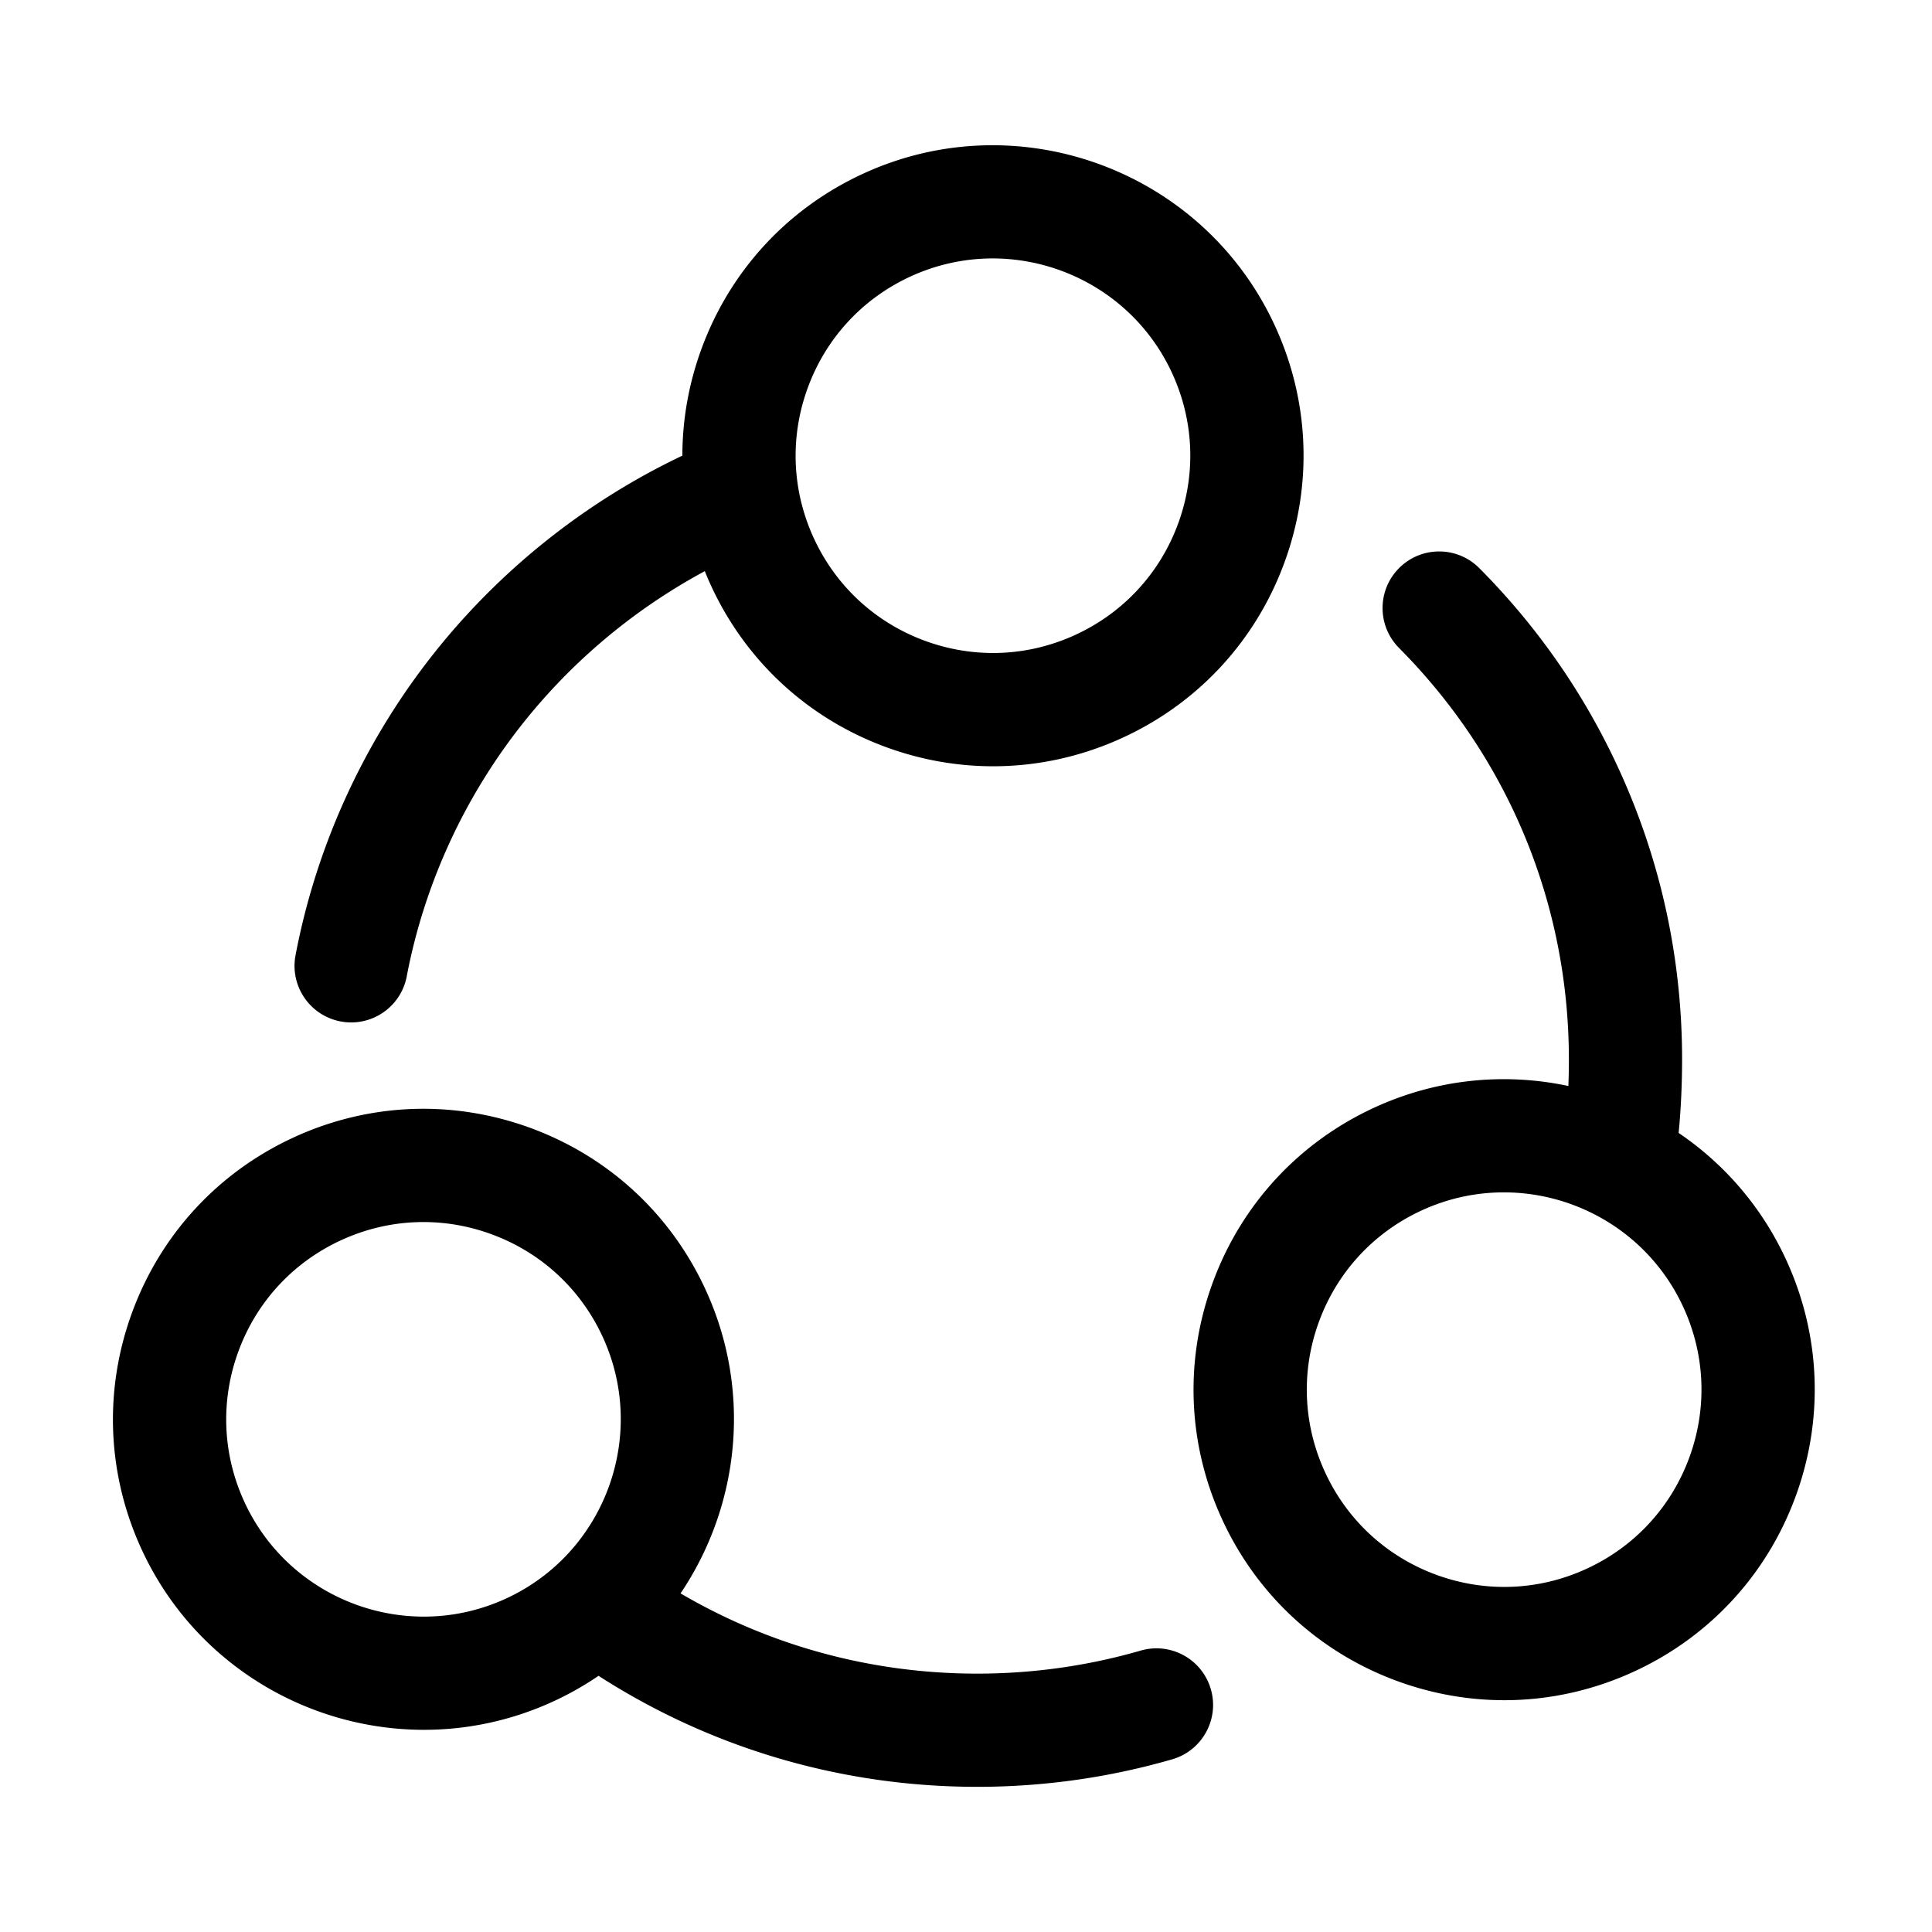 <svg class="icon" viewBox="0 0 1024 1024" xmlns="http://www.w3.org/2000/svg" width="128" height="128"><defs><style/></defs><path d="M180.505 541.377a30.188 30.188 0 005.638.534c14.121 0 26.703-10.018 29.437-24.401 9.542-50.17 31.763-97.711 64.264-137.487 25.86-31.65 57.881-57.996 93.713-77.3a168.335 168.335 0 003.405 7.89c18.456 39.886 51.342 70.197 92.596 85.35 18.5 6.796 37.684 10.177 56.822 10.176 23.54 0 47.007-5.118 69.006-15.3 39.887-18.456 70.198-51.34 85.352-92.597 15.153-41.254 13.333-85.94-5.124-125.828C637.513 90.076 539.527 54.088 457.19 92.188c-39.887 18.457-70.198 51.342-85.35 92.596-6.783 18.464-10.154 37.613-10.167 56.713-49.436 23.508-93.535 58.027-128.29 100.563-38.805 47.491-65.343 104.285-76.744 164.24-3.096 16.278 7.59 31.982 23.867 35.078zM428.158 205.47c9.629-26.21 28.887-47.103 54.228-58.83 14.17-6.557 29.067-9.66 43.744-9.66 39.502 0 77.381 22.49 95.03 60.631 11.728 25.343 12.884 53.734 3.257 79.946-9.629 26.21-28.886 47.103-54.228 58.83-25.34 11.726-53.734 12.884-79.944 3.255-26.211-9.628-47.104-28.885-58.83-54.226s-12.884-53.734-3.257-79.946zm176.46 669.368c-28.036 8.11-57.207 12.22-86.707 12.22h-.09c-55.653-.016-109.606-14.674-157.118-42.534 31.161-46.194 38.172-107.112 13.128-161.274-18.445-39.89-51.321-70.212-92.572-85.376-41.25-15.165-85.939-13.36-125.83 5.088-39.891 18.445-70.213 51.322-85.378 92.572-15.164 41.25-13.357 85.938 5.089 125.83 27.772 60.063 87.397 95.478 149.595 95.475 23.078-.003 46.522-4.88 68.808-15.186a164.951 164.951 0 0023.694-13.437c59.803 38.489 129.019 58.821 200.569 58.842h.105c35.14 0 69.922-4.907 103.376-14.582 15.917-4.603 25.088-21.238 20.485-37.154s-21.239-25.084-37.155-20.484zM268.36 847.194c-52.321 24.194-114.568 1.31-138.762-51.012-11.718-25.345-12.867-53.736-3.232-79.945 9.635-26.209 28.898-47.096 54.244-58.816 13.972-6.46 28.869-9.708 43.817-9.708 12.166 0 24.368 2.153 36.128 6.476 26.209 9.634 47.096 28.898 58.816 54.243 24.192 52.32 1.309 114.569-51.011 138.762zm678.19-179.78c-12.986-28.065-32.934-50.74-56.845-66.936 1.168-11.581 1.837-25.697 1.837-38.9 0-49.65-9.703-97.85-28.837-143.261-18.475-43.844-44.931-83.27-78.635-117.182-11.68-11.75-30.674-11.81-42.426-.132-11.752 11.68-11.81 30.675-.13 42.427 58.055 58.416 90.027 135.89 90.027 218.147 0 4.633-.094 9.375-.273 14.023-33.58-7.148-69.656-3.908-103.142 11.587-39.887 18.457-70.199 51.342-85.351 92.597-15.153 41.255-13.334 85.941 5.123 125.829 18.457 39.886 51.342 70.197 92.597 85.35 18.5 6.796 37.684 10.177 56.822 10.176 23.539 0 47.006-5.118 69.005-15.3 39.887-18.456 70.199-51.34 85.352-92.597 15.153-41.254 13.333-85.94-5.124-125.828zm-51.197 105.143c-9.628 26.21-28.885 47.103-54.228 58.83-25.34 11.726-53.733 12.884-79.943 3.256-26.213-9.629-47.105-28.886-58.831-54.227s-12.883-53.734-3.256-79.946c9.628-26.21 28.886-47.103 54.228-58.83 14.17-6.557 29.067-9.66 43.744-9.66 39.501 0 77.38 22.49 95.03 60.631 11.727 25.343 12.883 53.734 3.256 79.946z"/></svg>